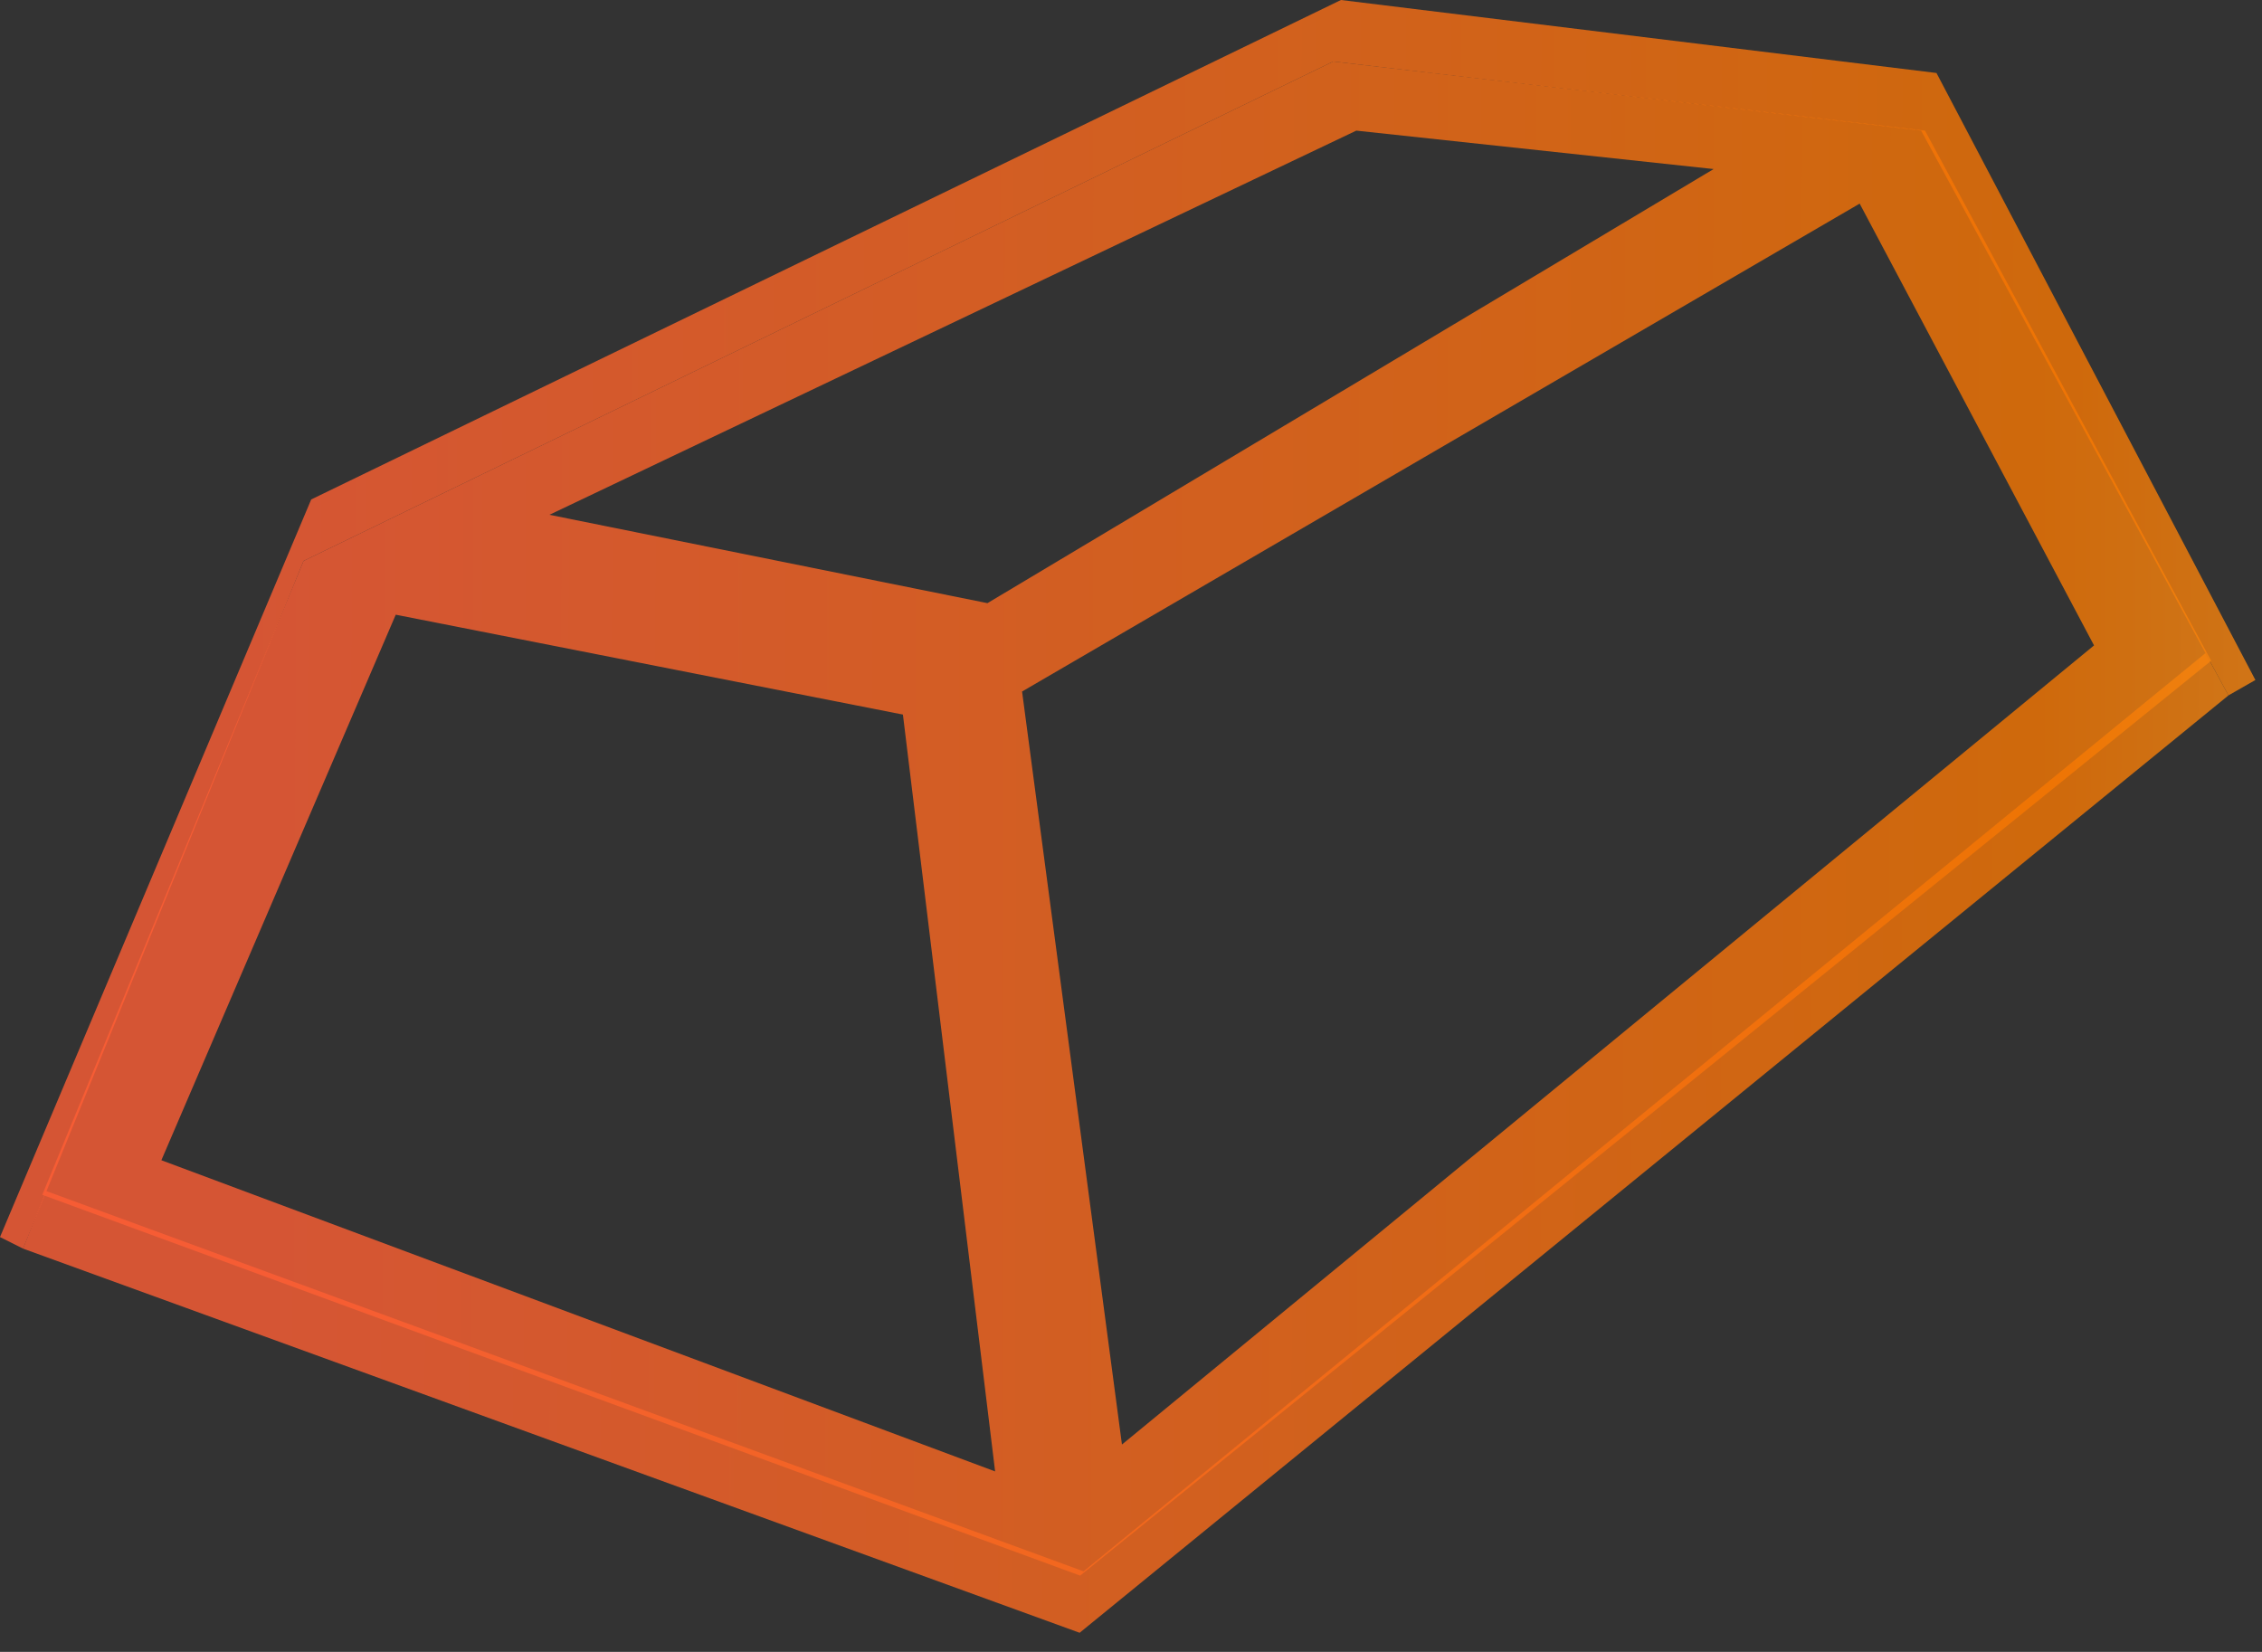 <svg width="89" height="65" viewBox="0 0 89 65" fill="none" xmlns="http://www.w3.org/2000/svg">
<rect x="0" y="0" width="89" height="65" fill="#333333" stroke="none"/>
<path fill-rule="evenodd" clip-rule="evenodd" d="M1.664 47.015L11.944 22.072L52.459 2.419L75.74 5.14L87 26L42.5 62L1.664 47.015ZM6.349 45.655L15.571 24.188L35.526 28.118L39.154 57.9L6.349 45.655ZM53.364 5.14L21.618 20.257L38.852 23.734L67.424 6.652L53.364 5.14ZM40.214 27.211L73.17 8.012L82.391 25.397L44.144 56.842L40.214 27.211Z" fill="url(#paint0_linear_6127_128960)" fill-opacity="0.8"/>
<path d="M11.943 22.072L0.907 49.132L0 48.678L12.245 19.653L52.76 0L76.192 2.872L88.74 26.758L87.681 27.363L75.588 5.14L52.458 2.419L11.943 22.072Z" fill="url(#paint1_linear_6127_128960)" fill-opacity="0.8"/>
<path d="M42.631 61.831L1.813 46.864L0.906 49.132L42.479 64.249L87.681 27.363L86.774 25.7L42.631 61.831Z" fill="url(#paint2_linear_6127_128960)" fill-opacity="0.8"/>
<defs>
<linearGradient id="paint0_linear_6127_128960" x1="10.565" y1="36.864" x2="137.255" y2="37.106" gradientUnits="userSpaceOnUse">
<stop stop-color="#FE5E35"/>
<stop offset="0.55" stop-color="#F67702"/>
<stop offset="1" stop-color="#FFEF76"/>
</linearGradient>
<linearGradient id="paint1_linear_6127_128960" x1="9.255" y1="28.404" x2="140.999" y2="28.721" gradientUnits="userSpaceOnUse">
<stop stop-color="#FE5E35"/>
<stop offset="0.55" stop-color="#F67702"/>
<stop offset="1" stop-color="#FFEF76"/>
</linearGradient>
<linearGradient id="paint2_linear_6127_128960" x1="9.957" y1="47.986" x2="138.782" y2="48.372" gradientUnits="userSpaceOnUse">
<stop stop-color="#FE5E35"/>
<stop offset="0.55" stop-color="#F67702"/>
<stop offset="1" stop-color="#FFEF76"/>
</linearGradient>
</defs>
</svg>
